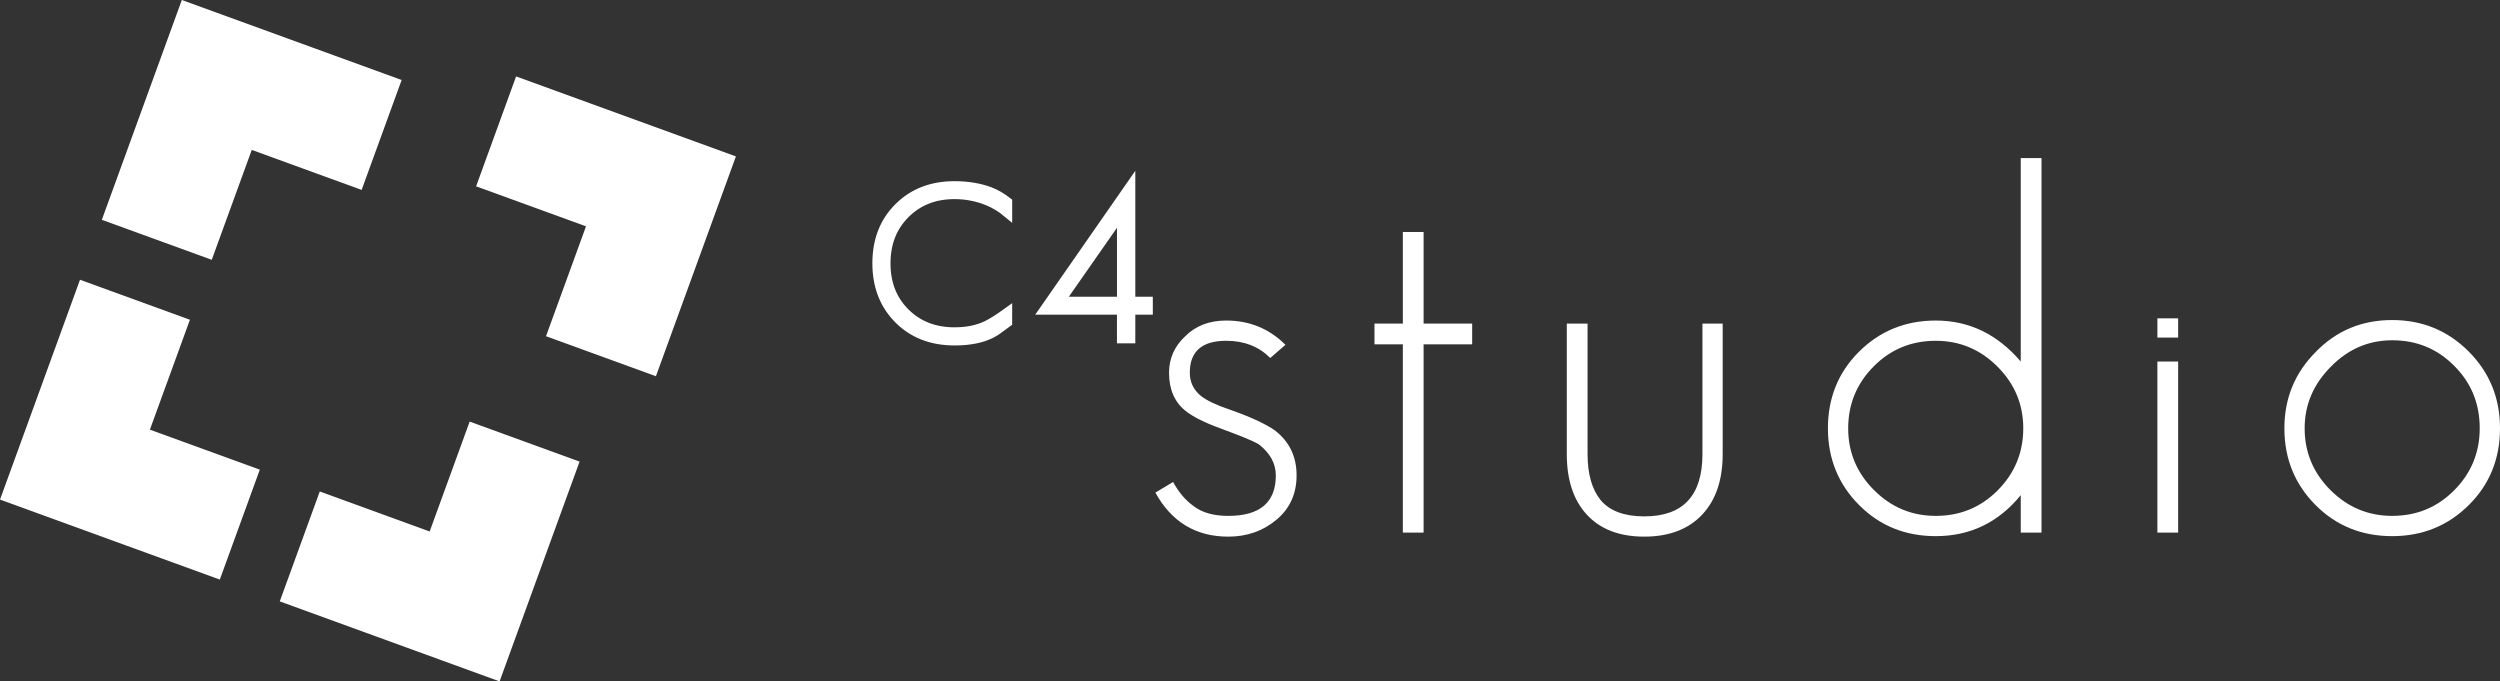 <?xml version="1.0" encoding="utf-8"?>
<!-- Generator: Adobe Illustrator 16.0.0, SVG Export Plug-In . SVG Version: 6.00 Build 0)  -->
<!DOCTYPE svg PUBLIC "-//W3C//DTD SVG 1.1//EN" "http://www.w3.org/Graphics/SVG/1.1/DTD/svg11.dtd">
<svg version="1.1" id="Layer_1" xmlns="http://www.w3.org/2000/svg" xmlns:xlink="http://www.w3.org/1999/xlink" x="0px" y="0px"
	 width="333.244px" height="90.829px" viewBox="45.977 96.318 333.244 90.829"
	 enable-background="new 45.977 96.318 333.244 90.829" xml:space="preserve">
<rect x="45.977" y="96.318" width="333.244" height="90.829" fill="#333333" stroke="none"/>
<g id="Layer_2">
</g>
<g id="Layer_1_1_">
</g>
<g id="Layer_4">
	<g>
		<g>
			<g>
				<path fill="none" stroke="#FFFFFF" stroke-width="1.265" d="M178.916,140.271c-1.05,0.769-2.474,1.236-4.271,1.405
					c-0.207,0.019-0.432,0.032-0.674,0.042c-0.244,0.01-0.497,0.015-0.76,0.015c-3.036,0-5.509-0.956-7.421-2.867
					c-1.93-1.93-2.895-4.413-2.895-7.448c0-3.036,0.956-5.51,2.867-7.421c1.93-1.93,4.412-2.896,7.448-2.896
					c1.725,0,3.278,0.254,4.666,0.76c0.824,0.318,1.621,0.777,2.39,1.377v1.434c-0.787-0.656-1.649-1.181-2.586-1.574
					c-1.425-0.58-2.914-0.871-4.47-0.871c-2.662,0-4.854,0.861-6.578,2.586c-1.724,1.724-2.586,3.926-2.586,6.605
					c0,2.679,0.854,4.872,2.559,6.576c1.724,1.725,3.925,2.587,6.604,2.587c1.667,0,3.12-0.3,4.356-0.9
					c0.712-0.355,1.61-0.927,2.698-1.714v1.321L178.916,140.271z"/>
				<path fill="none" stroke="#FFFFFF" stroke-width="1.265" d="M196.679,137.629v3.822h-1.182v-3.822h-10.314l11.496-16.528
					v15.403h2.333v1.125H196.679z M195.499,124.671l-8.263,11.833h8.263V124.671z"/>
			</g>
			<g>
				<path fill="#FFFFFF" d="M216.174,165.557c-1.797,1.529-3.957,2.293-6.475,2.293c-4.317,0-7.555-1.955-9.714-5.869l2.361-1.416
					c0.764,1.396,1.687,2.475,2.766,3.237c1.124,0.855,2.653,1.282,4.587,1.282c4.227,0,6.342-1.799,6.342-5.396
					c0-1.573-0.742-2.944-2.227-4.114c-0.451-0.271-1.092-0.573-1.923-0.911c-0.833-0.337-1.855-0.73-3.069-1.18
					c-2.249-0.811-3.869-1.621-4.857-2.43c-1.439-1.169-2.158-2.854-2.158-5.06c0-1.89,0.718-3.509,2.158-4.856
					c1.395-1.394,3.216-2.092,5.464-2.092c3.104,0,5.734,1.08,7.894,3.238l-2.023,1.754c-1.528-1.528-3.485-2.294-5.869-2.294
					c-3.238,0-4.856,1.417-4.856,4.25c0,1.26,0.494,2.294,1.483,3.103c0.811,0.631,2.092,1.237,3.846,1.822
					c1.528,0.539,2.789,1.045,3.778,1.518c0.987,0.473,1.729,0.89,2.225,1.248c1.934,1.484,2.902,3.485,2.902,6.004
					C218.807,162.115,217.93,164.072,216.174,165.557z"/>
				<path fill="#FFFFFF" d="M235.738,142.216v25.095h-2.766v-25.095h-3.779v-2.766h3.779v-12.21h2.766v12.21h6.475v2.766H235.738z"
					/>
				<path fill="#FFFFFF" d="M272.906,164.882c-1.844,1.979-4.43,2.968-7.756,2.968c-3.285,0-5.826-0.967-7.623-2.899
					c-1.801-1.935-2.699-4.632-2.699-8.095V139.45h2.767v17.403c0,2.653,0.584,4.699,1.754,6.14
					c1.215,1.438,3.147,2.157,5.803,2.157c5.17,0,7.756-2.766,7.756-8.297V139.45h2.699v17.403
					C275.605,160.271,274.705,162.948,272.906,164.882z"/>
				<path fill="#FFFFFF" d="M315.339,167.311v-4.992c-2.97,3.644-6.746,5.465-11.335,5.465c-4.047,0-7.442-1.371-10.186-4.115
					c-2.789-2.788-4.184-6.206-4.184-10.253c0-4.048,1.372-7.442,4.114-10.187c2.789-2.789,6.207-4.184,10.254-4.184
					c4.453,0,8.23,1.821,11.335,5.465v-27.119h2.766v49.919H315.339z M312.234,145.184c-2.293-2.293-5.037-3.439-8.23-3.439
					c-3.237,0-5.979,1.125-8.229,3.373c-2.293,2.293-3.439,5.06-3.439,8.298c0,3.192,1.146,5.937,3.439,8.229
					c2.295,2.293,5.037,3.439,8.229,3.439c3.238,0,5.98-1.124,8.23-3.373c2.293-2.294,3.439-5.061,3.439-8.297
					C315.675,150.221,314.527,147.479,312.234,145.184z"/>
				<path fill="#FFFFFF" d="M375.105,163.6c-2.789,2.789-6.207,4.184-10.254,4.184c-4.049,0-7.443-1.371-10.188-4.115
					c-2.789-2.788-4.182-6.206-4.182-10.253c0-4.003,1.393-7.397,4.182-10.187c2.744-2.833,6.14-4.25,10.188-4.25
					c4.002,0,7.396,1.395,10.186,4.183c2.789,2.789,4.185,6.206,4.185,10.254C379.221,157.461,377.848,160.857,375.105,163.6z
					 M373.148,145.116c-2.25-2.293-5.016-3.44-8.297-3.44c-3.148,0-5.869,1.17-8.162,3.508c-2.34,2.34-3.508,5.084-3.508,8.23
					c0,3.193,1.146,5.936,3.438,8.229s5.037,3.44,8.23,3.44c3.236,0,5.979-1.124,8.229-3.373c2.294-2.294,3.439-5.06,3.439-8.297
					C376.521,150.132,375.396,147.365,373.148,145.116z"/>
				<g>
					<rect x="333.552" y="144.509" fill="#FFFFFF" width="2.766" height="22.802"/>
					<rect x="333.553" y="138.753" fill="#FFFFFF" width="2.766" height="2.563"/>
				</g>
			</g>
		</g>
		<g>
			<polygon fill="#FFFFFF" points="103.249,167.166 108.581,152.516 108.582,152.518 123.233,157.848 112.57,187.146 
				83.269,176.482 83.269,176.482 88.601,161.832 88.695,161.866 			"/>
			<g>
				<polygon fill="#FFFFFF" points="65.958,153.59 80.608,158.922 80.608,158.924 75.277,173.574 45.977,162.912 56.641,133.609 
					56.641,133.609 71.292,138.941 71.257,139.036 				"/>
			</g>
			<g>
				<polygon fill="#FFFFFF" points="79.535,116.301 74.203,130.95 74.201,130.95 59.551,125.619 70.213,96.318 99.515,106.982 
					99.515,106.982 94.183,121.633 94.088,121.599 				"/>
			</g>
			<g>
				<polygon fill="#FFFFFF" points="124.09,126.488 109.44,121.156 109.441,121.154 114.771,106.504 144.072,117.167 
					133.408,146.469 133.408,146.469 118.758,141.137 118.792,141.042 				"/>
			</g>
		</g>
	</g>
</g>
</svg>
